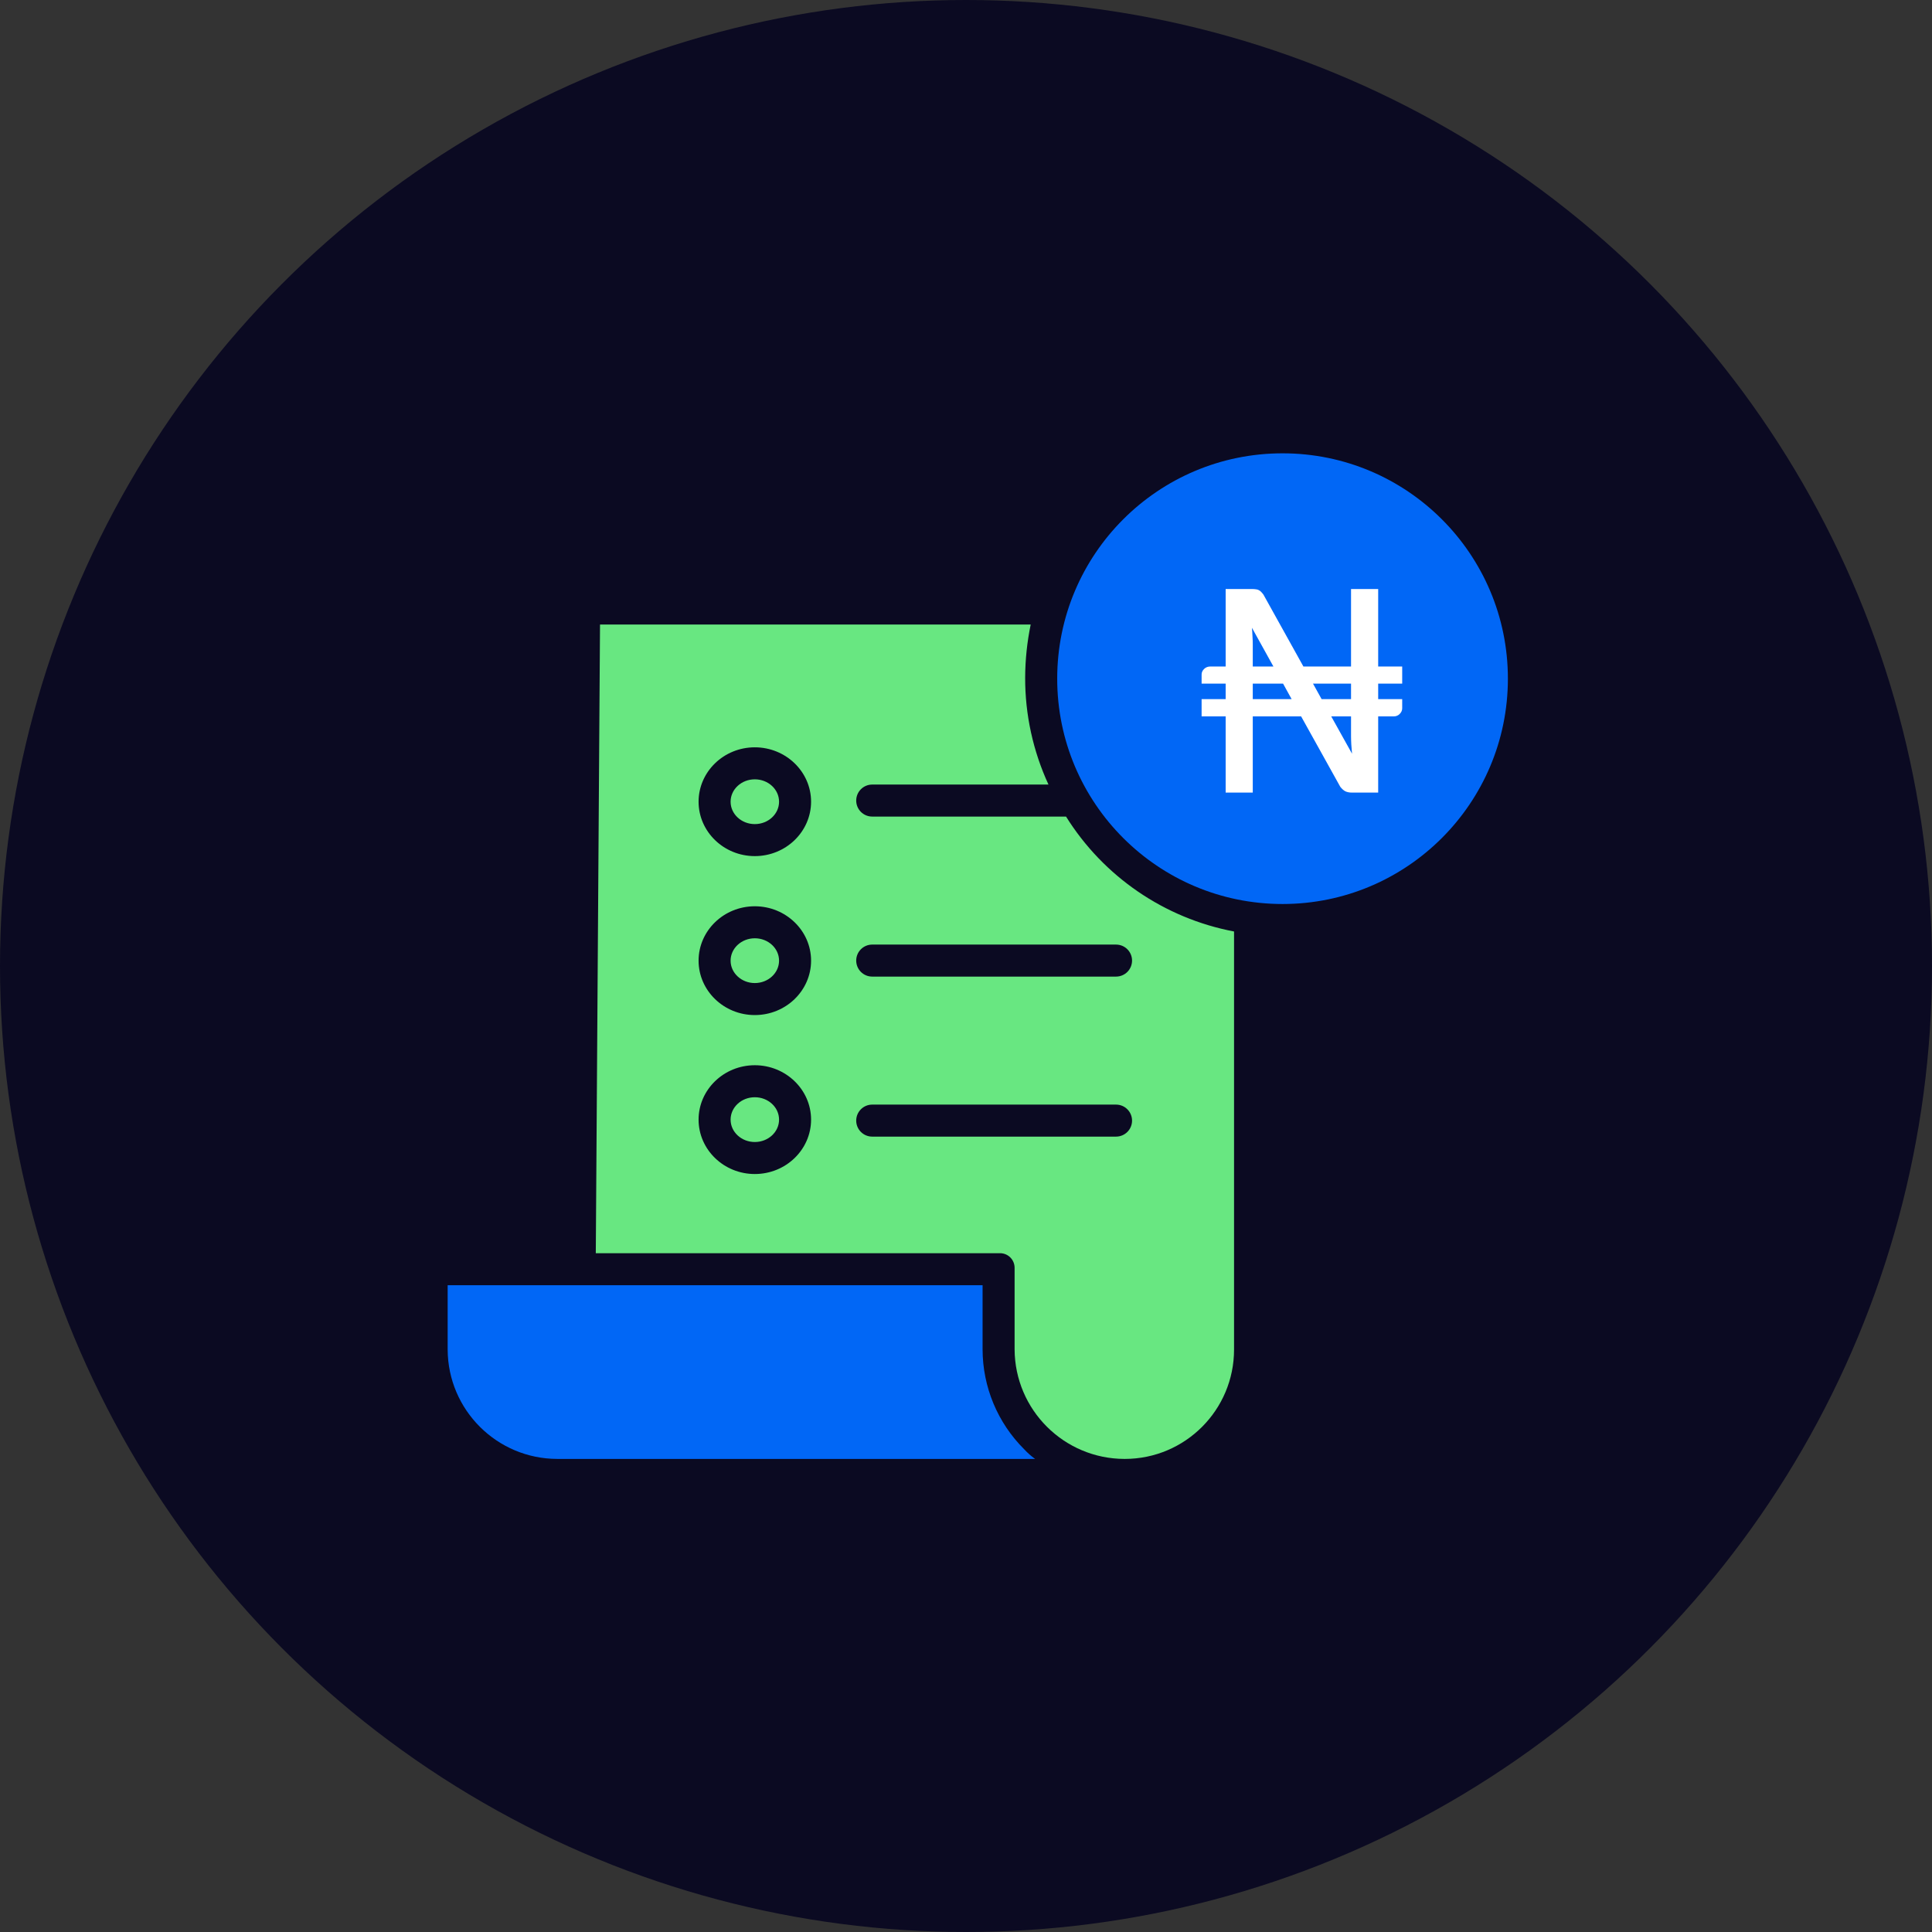 <svg width="58" height="58" viewBox="0 0 58 58" fill="none" 
  xmlns="http://www.w3.org/2000/svg">
  <rect x="0" y="0" width="58" height="58" fill="#333333" stroke="none"/>
  <circle cx="29" cy="29" r="29" fill="#0B0A22"/>
  <g clip-path="url(#clip0)">
    <path d="M23.388 33.612C23.388 33.241 23.062 32.94 22.66 32.94C22.258 32.94 21.933 33.241 21.933 33.612C21.933 33.983 22.258 34.284 22.66 34.284C23.062 34.284 23.388 33.983 23.388 33.612Z" fill="#68E781"/>
    <path d="M22.66 28.168C22.259 28.168 21.933 28.469 21.933 28.84C21.933 29.21 22.259 29.512 22.66 29.512C23.062 29.512 23.388 29.21 23.388 28.84C23.388 28.469 23.062 28.168 22.66 28.168Z" fill="#68E781"/>
    <path d="M23.388 24.068C23.388 23.697 23.062 23.396 22.66 23.396C22.258 23.396 21.933 23.697 21.933 24.068C21.933 24.439 22.258 24.74 22.66 24.74C23.062 24.74 23.388 24.439 23.388 24.068Z" fill="#68E781"/>
    <path d="M30.749 43.51C29.949 42.716 29.499 41.635 29.498 40.507V38.583H13.439V40.515C13.447 42.329 14.919 43.796 16.733 43.798H31.074C30.957 43.714 30.848 43.617 30.749 43.51Z" fill="#0167F6"/>
    <path d="M32.003 24.514H26.184C25.919 24.514 25.704 24.299 25.704 24.034C25.704 23.768 25.919 23.553 26.184 23.553H31.476C31.012 22.547 30.773 21.451 30.776 20.343C30.778 19.807 30.834 19.273 30.942 18.749H18.013L17.886 37.622H30.003C30.125 37.617 30.244 37.663 30.33 37.749C30.417 37.836 30.463 37.954 30.459 38.077V40.508C30.468 42.326 31.942 43.795 33.76 43.798H33.771C35.581 43.795 37.047 42.326 37.047 40.515V27.964C34.958 27.568 33.129 26.317 32.003 24.514ZM22.66 35.245C21.729 35.245 20.972 34.513 20.972 33.612C20.972 32.712 21.729 31.979 22.66 31.979C23.591 31.979 24.349 32.712 24.349 33.612C24.349 34.513 23.592 35.245 22.66 35.245ZM22.66 30.473C21.729 30.473 20.972 29.74 20.972 28.84C20.972 27.939 21.729 27.207 22.66 27.207C23.591 27.207 24.349 27.939 24.349 28.84C24.349 29.74 23.592 30.473 22.66 30.473ZM22.66 25.701C21.729 25.701 20.972 24.968 20.972 24.068C20.972 23.167 21.729 22.435 22.66 22.435C23.591 22.435 24.349 23.167 24.349 24.067C24.349 24.968 23.592 25.701 22.66 25.701ZM33.504 34.122H26.184C25.919 34.122 25.704 33.907 25.704 33.642C25.704 33.376 25.919 33.161 26.184 33.161H33.504C33.77 33.161 33.985 33.376 33.985 33.642C33.985 33.907 33.77 34.122 33.504 34.122ZM33.985 28.837C33.985 29.103 33.77 29.318 33.504 29.318H26.184C25.919 29.318 25.704 29.103 25.704 28.837C25.704 28.572 25.919 28.357 26.184 28.357H33.504C33.77 28.357 33.985 28.572 33.985 28.837Z" fill="#68E781"/>
    <ellipse cx="38.503" cy="20.374" rx="6.765" ry="6.765" fill="#0167F6"/>
    <path d="M40.559 20.522H39.417L39.676 20.989H40.559V20.522ZM40.589 22.627C40.58 22.534 40.573 22.442 40.567 22.351C40.562 22.261 40.559 22.176 40.559 22.097V21.507H39.965L40.589 22.627ZM38.776 20.989L38.518 20.522H37.609V20.989H38.776ZM37.584 18.846C37.592 18.936 37.598 19.025 37.601 19.113C37.607 19.198 37.609 19.277 37.609 19.351V20.009H38.229L37.584 18.846ZM41.374 20.522V20.989H42.095V21.265C42.095 21.327 42.07 21.384 42.019 21.434C41.971 21.483 41.91 21.507 41.836 21.507H41.374V23.794H40.584C40.508 23.794 40.443 23.781 40.389 23.756C40.335 23.728 40.285 23.682 40.236 23.62L39.061 21.507H37.609V23.794H36.795V21.507H36.073V20.989H36.795V20.522H36.073V20.25C36.073 20.188 36.097 20.133 36.145 20.085C36.196 20.034 36.26 20.009 36.336 20.009H36.795V17.683H37.592C37.635 17.683 37.672 17.686 37.703 17.691C37.734 17.694 37.761 17.701 37.783 17.713C37.809 17.724 37.833 17.741 37.856 17.764C37.878 17.786 37.902 17.814 37.928 17.848L39.129 20.009H40.559V17.683H41.374V20.009H42.095V20.522H41.374Z" fill="white"/>
  </g>
  <defs>
    <clipPath id="clip0">
      <rect width="31.829" height="31.829" fill="white" transform="translate(13.439 12.732)"/>
    </clipPath>
  </defs>
</svg>
